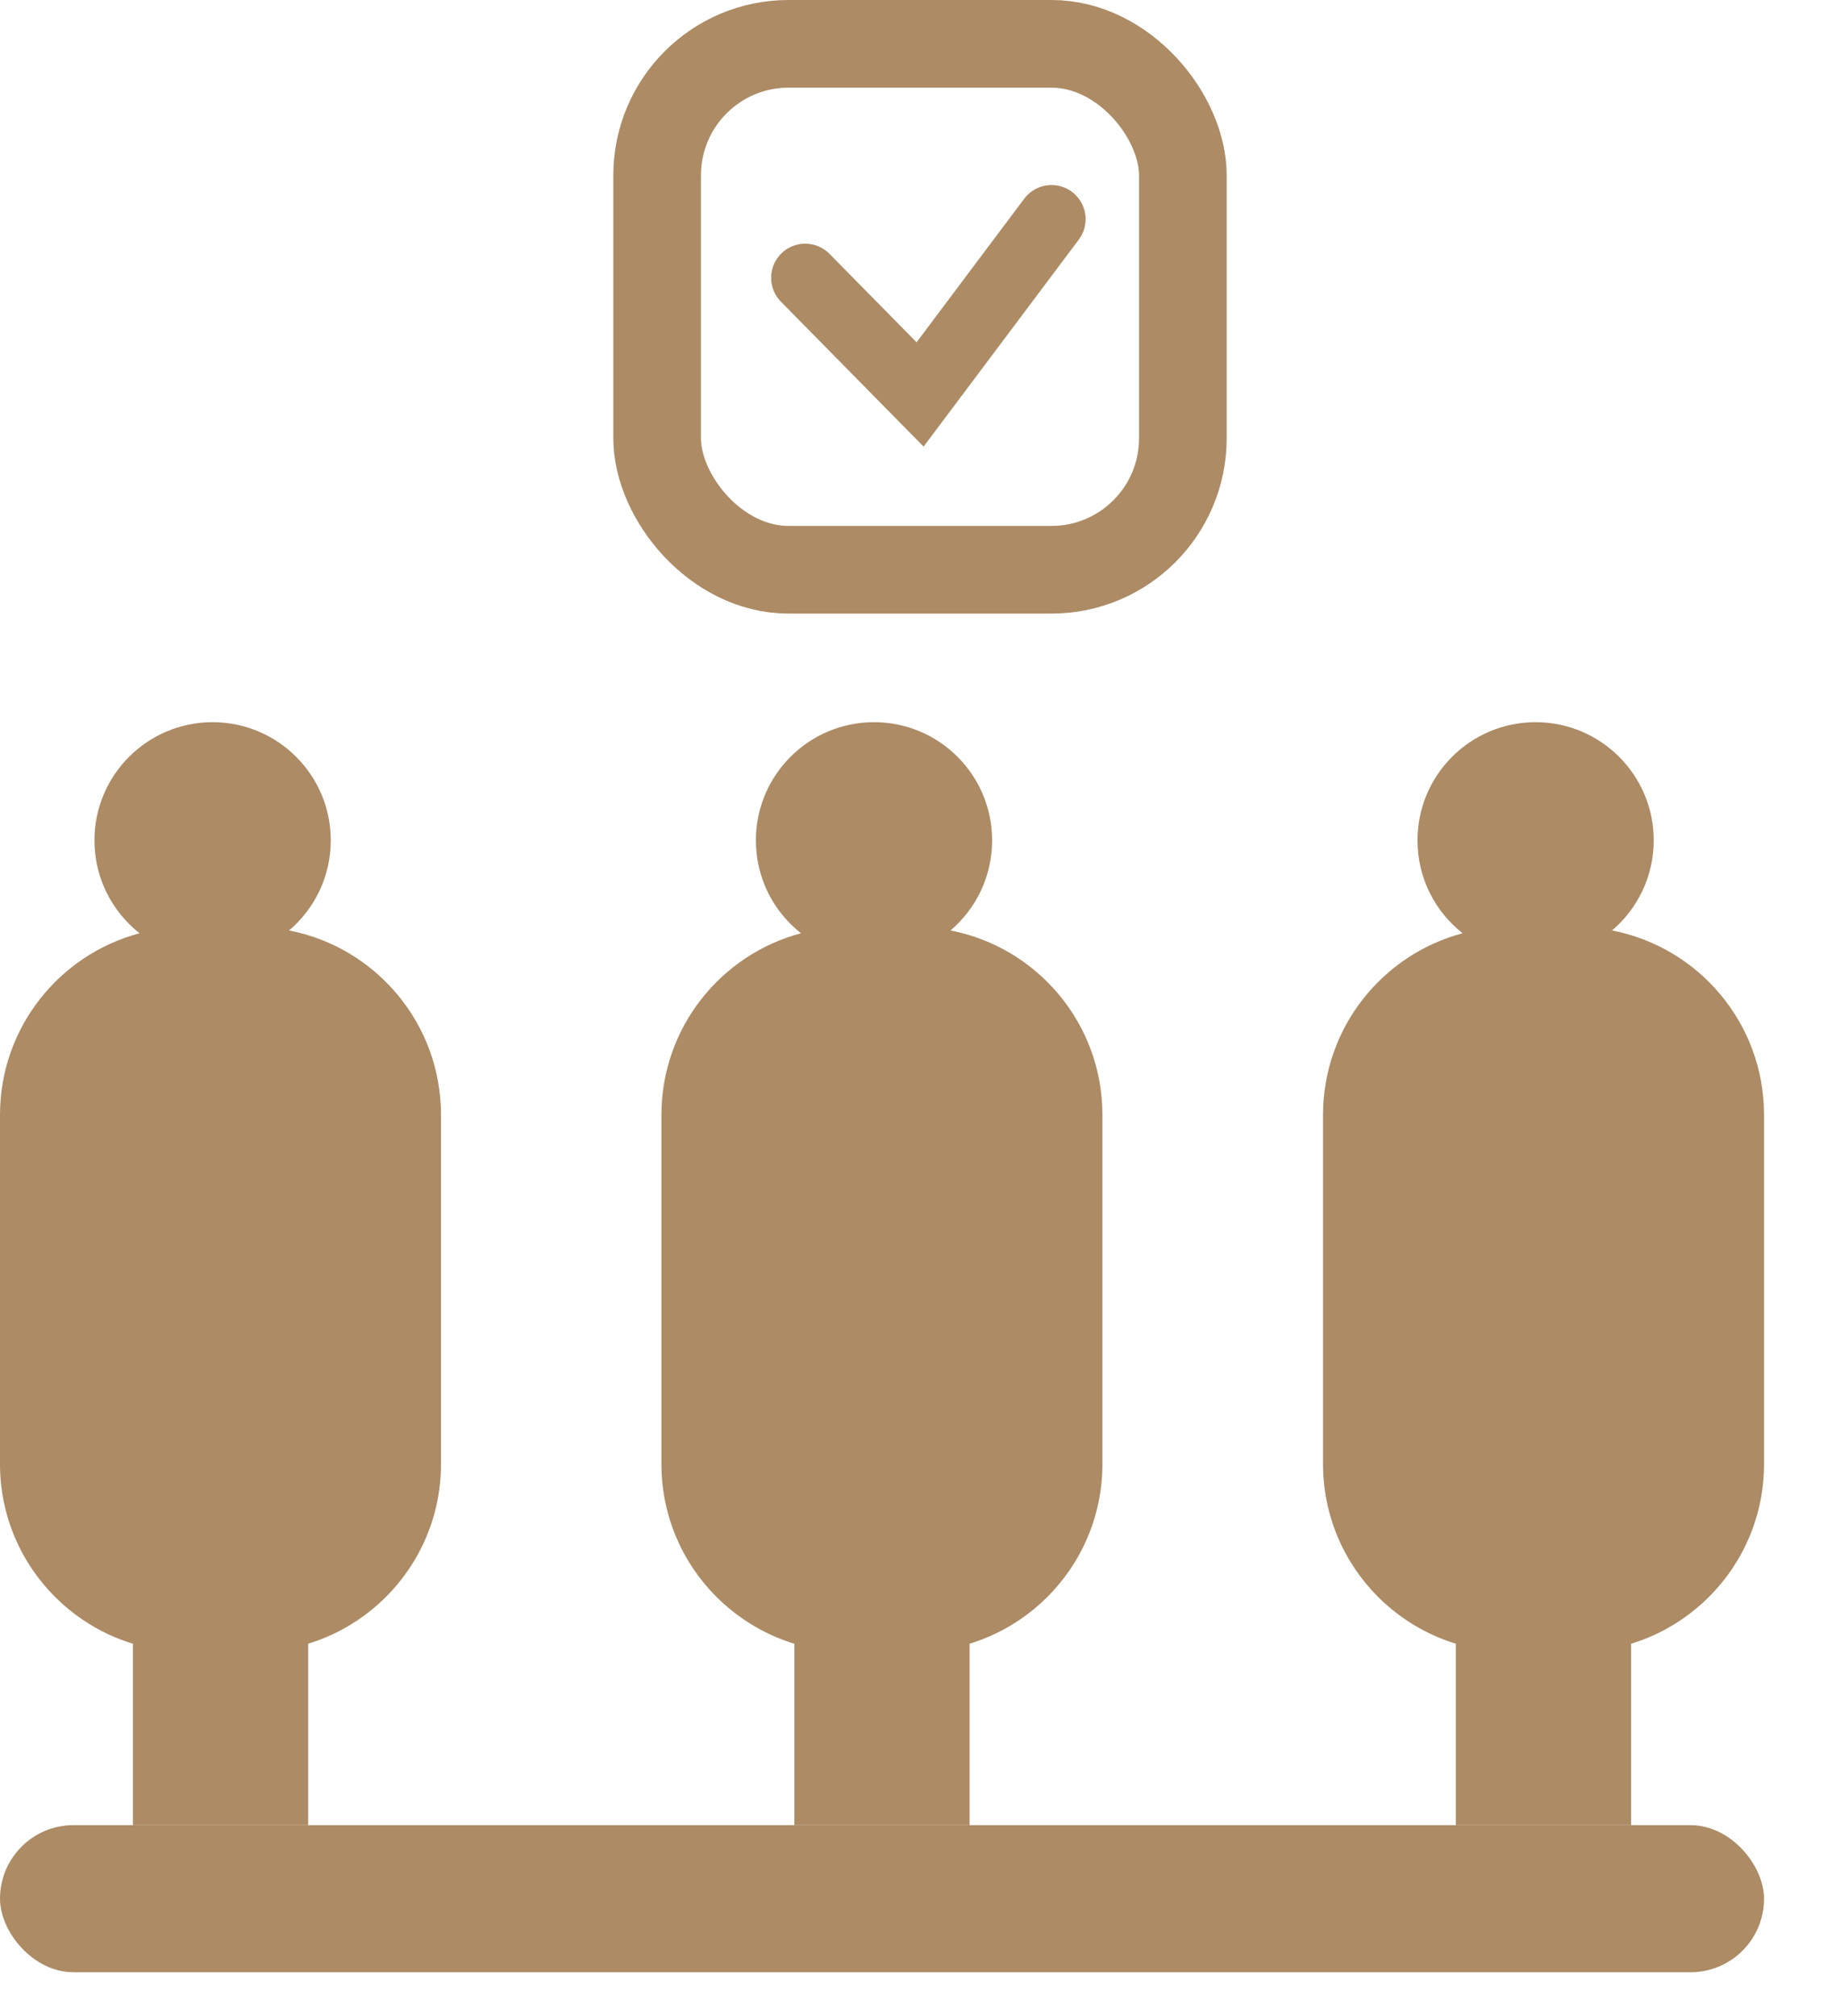 <svg width="21" height="23" viewBox="0 0 21 23" fill="none" xmlns="http://www.w3.org/2000/svg">
<rect y="20.822" width="20.133" height="1.678" rx="0.839" fill="#AC8B65"/>
<path fill-rule="evenodd" clip-rule="evenodd" d="M3.299 10.615C3.59 10.368 3.775 9.999 3.775 9.587C3.775 8.843 3.171 8.239 2.426 8.239C1.682 8.239 1.078 8.843 1.078 9.587C1.078 10.018 1.28 10.4 1.593 10.647C0.676 10.89 0 11.726 0 12.719V16.702C0 17.886 0.959 18.845 2.143 18.845H2.89C4.074 18.845 5.033 17.886 5.033 16.702V12.719C5.033 11.675 4.287 10.806 3.299 10.615Z" fill="#AC8B65"/>
<path fill-rule="evenodd" clip-rule="evenodd" d="M10.848 10.615C11.139 10.368 11.323 9.999 11.323 9.587C11.323 8.843 10.72 8.239 9.975 8.239C9.231 8.239 8.627 8.843 8.627 9.587C8.627 10.018 8.828 10.4 9.142 10.647C8.225 10.89 7.549 11.726 7.549 12.719V16.702C7.549 17.886 8.508 18.845 9.692 18.845H10.439C11.623 18.845 12.582 17.886 12.582 16.702V12.719C12.582 11.675 11.836 10.806 10.848 10.615Z" fill="#AC8B65"/>
<path fill-rule="evenodd" clip-rule="evenodd" d="M18.398 10.615C18.689 10.368 18.874 9.999 18.874 9.587C18.874 8.843 18.27 8.239 17.526 8.239C16.781 8.239 16.178 8.843 16.178 9.587C16.178 10.018 16.379 10.4 16.693 10.647C15.776 10.89 15.1 11.726 15.1 12.719V16.702C15.1 17.886 16.059 18.845 17.242 18.845H17.99C19.173 18.845 20.133 17.886 20.133 16.702V12.719C20.133 11.675 19.387 10.806 18.398 10.615Z" fill="#AC8B65"/>
<path d="M2.517 18.306V20.822" stroke="#AC8B65" stroke-width="2"/>
<path d="M10.066 18.306V20.822" stroke="#AC8B65" stroke-width="2"/>
<path d="M17.616 18.306V20.822" stroke="#AC8B65" stroke-width="2"/>
<rect x="7.5" y="0.5" width="6" height="6" rx="1.5" stroke="#AC8B65"/>
<path d="M9.19 3.169L10.501 4.5L12.001 2.5" stroke="#AC8B65" stroke-width="0.778" stroke-linecap="round"/>
</svg>
